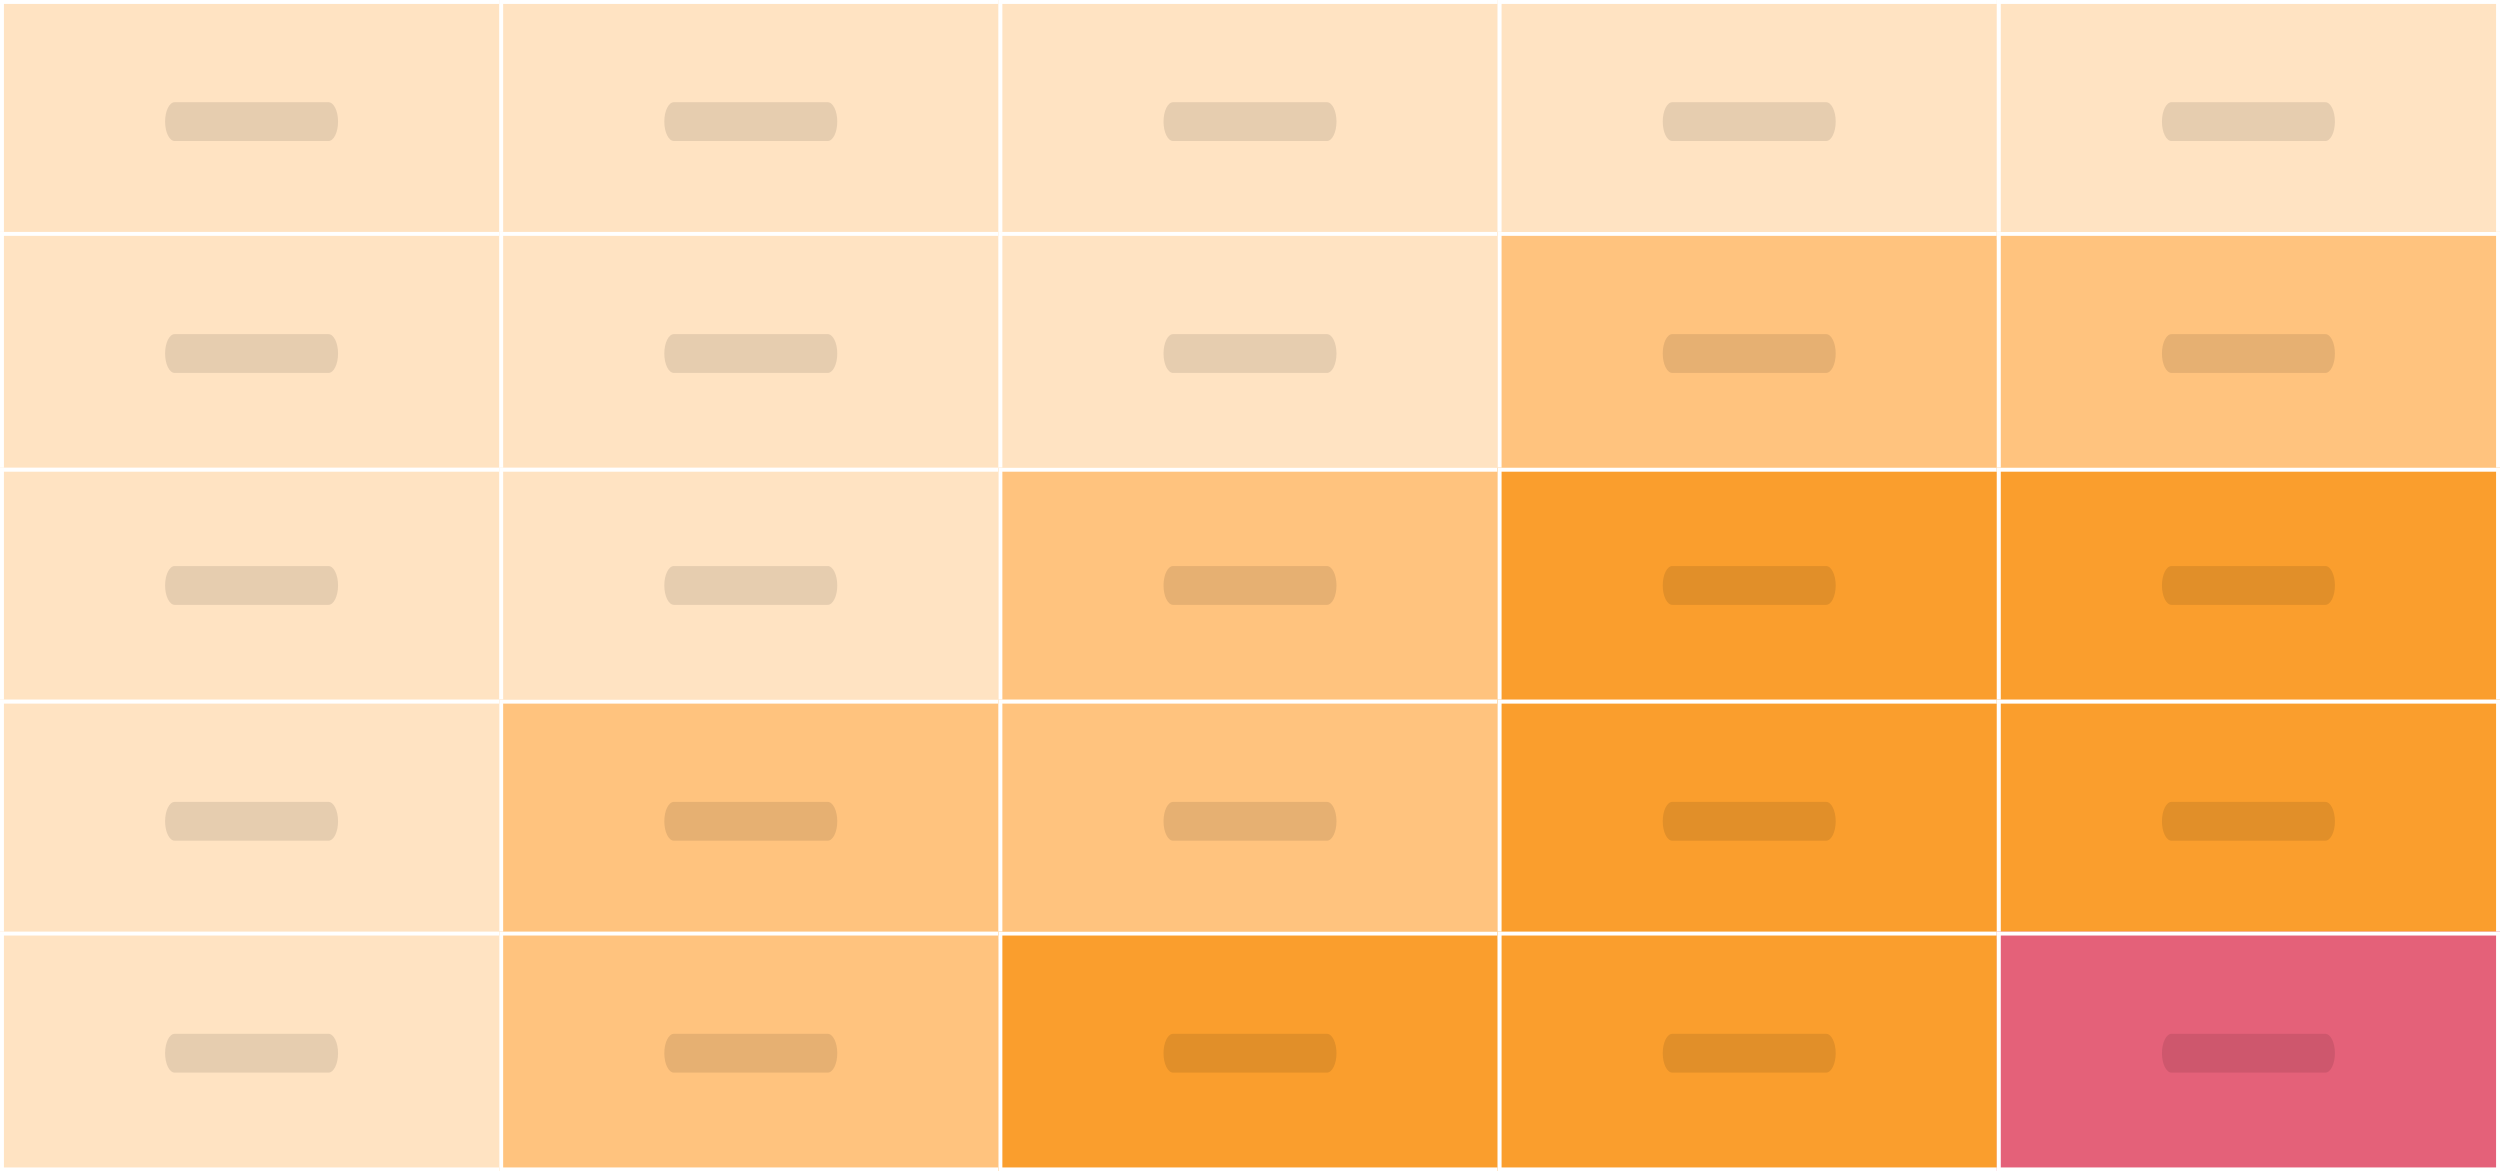 <svg xmlns="http://www.w3.org/2000/svg" width="636" height="298" viewBox="0 0 636 298">
  <rect x="0" y="0" width="636" height="298" fill="#333333" stroke="none"/>
  <g id="Group_42771" data-name="Group 42771" transform="translate(-150.271 -147.849)">
    <g id="Rectangle_10101" data-name="Rectangle 10101" transform="translate(150.271 147.849)" fill="#ffe3c2" stroke="#fff" stroke-width="1">
      <rect width="128" height="61" stroke="none"/>
      <rect x="0.5" y="0.5" width="127" height="60" fill="none"/>
    </g>
    <g id="Rectangle_10106" data-name="Rectangle 10106" transform="translate(150.271 206.849)" fill="#ffe3c2" stroke="#fff" stroke-width="1">
      <rect width="128" height="61" stroke="none"/>
      <rect x="0.5" y="0.5" width="127" height="60" fill="none"/>
    </g>
    <g id="Rectangle_10111" data-name="Rectangle 10111" transform="translate(150.271 266.849)" fill="#ffe3c2" stroke="#fff" stroke-width="1">
      <rect width="128" height="60" stroke="none"/>
      <rect x="0.5" y="0.5" width="127" height="59" fill="none"/>
    </g>
    <g id="Rectangle_10116" data-name="Rectangle 10116" transform="translate(150.271 325.849)" fill="#ffe3c2" stroke="#fff" stroke-width="1">
      <rect width="128" height="61" stroke="none"/>
      <rect x="0.5" y="0.5" width="127" height="60" fill="none"/>
    </g>
    <g id="Rectangle_10121" data-name="Rectangle 10121" transform="translate(150.271 384.849)" fill="#ffe3c2" stroke="#fff" stroke-width="1">
      <rect width="128" height="61" stroke="none"/>
      <rect x="0.5" y="0.5" width="127" height="60" fill="none"/>
    </g>
    <g id="Rectangle_10102" data-name="Rectangle 10102" transform="translate(277.271 147.849)" fill="#ffe3c2" stroke="#fff" stroke-width="1">
      <rect width="128" height="61" stroke="none"/>
      <rect x="0.5" y="0.5" width="127" height="60" fill="none"/>
    </g>
    <g id="Rectangle_10107" data-name="Rectangle 10107" transform="translate(277.271 206.849)" fill="#ffe3c2" stroke="#fff" stroke-width="1">
      <rect width="128" height="61" stroke="none"/>
      <rect x="0.5" y="0.5" width="127" height="60" fill="none"/>
    </g>
    <g id="Rectangle_10112" data-name="Rectangle 10112" transform="translate(277.271 266.849)" fill="#ffe3c2" stroke="#fff" stroke-width="1">
      <rect width="128" height="60" stroke="none"/>
      <rect x="0.5" y="0.5" width="127" height="59" fill="none"/>
    </g>
    <g id="Rectangle_10117" data-name="Rectangle 10117" transform="translate(277.271 325.849)" fill="#ffc37e" stroke="#fff" stroke-width="1">
      <rect width="128" height="61" stroke="none"/>
      <rect x="0.5" y="0.5" width="127" height="60" fill="none"/>
    </g>
    <g id="Rectangle_10122" data-name="Rectangle 10122" transform="translate(277.271 384.849)" fill="#ffc37e" stroke="#fff" stroke-width="1">
      <rect width="128" height="61" stroke="none"/>
      <rect x="0.5" y="0.5" width="127" height="60" fill="none"/>
    </g>
    <g id="Rectangle_10103" data-name="Rectangle 10103" transform="translate(404.271 147.849)" fill="#ffe3c2" stroke="#fff" stroke-width="1">
      <rect width="128" height="61" stroke="none"/>
      <rect x="0.5" y="0.5" width="127" height="60" fill="none"/>
    </g>
    <g id="Rectangle_10108" data-name="Rectangle 10108" transform="translate(404.271 206.849)" fill="#ffe3c2" stroke="#fff" stroke-width="1">
      <rect width="128" height="61" stroke="none"/>
      <rect x="0.5" y="0.5" width="127" height="60" fill="none"/>
    </g>
    <g id="Rectangle_10114" data-name="Rectangle 10114" transform="translate(404.271 266.849)" fill="#ffc37e" stroke="#fff" stroke-width="1">
      <rect width="128" height="60" stroke="none"/>
      <rect x="0.5" y="0.5" width="127" height="59" fill="none"/>
    </g>
    <g id="Rectangle_10118" data-name="Rectangle 10118" transform="translate(404.271 325.849)" fill="#ffc37e" stroke="#fff" stroke-width="1">
      <rect width="128" height="61" stroke="none"/>
      <rect x="0.5" y="0.5" width="127" height="60" fill="none"/>
    </g>
    <g id="Rectangle_10123" data-name="Rectangle 10123" transform="translate(404.271 384.849)" fill="#fa9e2d" stroke="#fff" stroke-width="1">
      <rect width="128" height="61" stroke="none"/>
      <rect x="0.5" y="0.5" width="127" height="60" fill="none"/>
    </g>
    <g id="Rectangle_10104" data-name="Rectangle 10104" transform="translate(531.271 147.849)" fill="#ffe3c2" stroke="#fff" stroke-width="1">
      <rect width="128" height="61" stroke="none"/>
      <rect x="0.5" y="0.5" width="127" height="60" fill="none"/>
    </g>
    <g id="Rectangle_10110" data-name="Rectangle 10110" transform="translate(531.271 206.849)" fill="#ffc37e" stroke="#fff" stroke-width="1">
      <rect width="128" height="61" stroke="none"/>
      <rect x="0.5" y="0.5" width="127" height="60" fill="none"/>
    </g>
    <g id="Rectangle_10113" data-name="Rectangle 10113" transform="translate(531.271 266.849)" fill="#fa9e2d" stroke="#fff" stroke-width="1">
      <rect width="128" height="60" stroke="none"/>
      <rect x="0.5" y="0.5" width="127" height="59" fill="none"/>
    </g>
    <g id="Rectangle_10119" data-name="Rectangle 10119" transform="translate(531.271 325.849)" fill="#fa9e2d" stroke="#fff" stroke-width="1">
      <rect width="128" height="61" stroke="none"/>
      <rect x="0.5" y="0.5" width="127" height="60" fill="none"/>
    </g>
    <g id="Rectangle_10124" data-name="Rectangle 10124" transform="translate(531.271 384.849)" fill="#fa9e2d" stroke="#fff" stroke-width="1">
      <rect width="128" height="61" stroke="none"/>
      <rect x="0.5" y="0.5" width="127" height="60" fill="none"/>
    </g>
    <g id="Rectangle_10105" data-name="Rectangle 10105" transform="translate(658.271 147.849)" fill="#ffe3c2" stroke="#fff" stroke-width="1">
      <rect width="128" height="61" stroke="none"/>
      <rect x="0.5" y="0.5" width="127" height="60" fill="none"/>
    </g>
    <g id="Rectangle_10109" data-name="Rectangle 10109" transform="translate(658.271 206.849)" fill="#ffc37e" stroke="#fff" stroke-width="1">
      <rect width="128" height="61" stroke="none"/>
      <rect x="0.5" y="0.5" width="127" height="60" fill="none"/>
    </g>
    <g id="Rectangle_10115" data-name="Rectangle 10115" transform="translate(658.271 266.849)" fill="#fa9e2d" stroke="#fff" stroke-width="1">
      <rect width="128" height="60" stroke="none"/>
      <rect x="0.5" y="0.5" width="127" height="59" fill="none"/>
    </g>
    <g id="Rectangle_10120" data-name="Rectangle 10120" transform="translate(658.271 325.849)" fill="#fa9e2d" stroke="#fff" stroke-width="1">
      <rect width="128" height="61" stroke="none"/>
      <rect x="0.5" y="0.5" width="127" height="60" fill="none"/>
    </g>
    <g id="Rectangle_10125" data-name="Rectangle 10125" transform="translate(658.271 384.849)" fill="#e46179" stroke="#fff" stroke-width="1">
      <rect width="128" height="61" stroke="none"/>
      <rect x="0.5" y="0.5" width="127" height="60" fill="none"/>
    </g>
    <path id="Path_70256" data-name="Path 70256" d="M224.905,68.937c0,2.727-1.094,4.937-2.445,4.937H183.349c-1.35,0-2.444-2.21-2.444-4.937S182,64,183.349,64h39.111C223.811,64,224.905,66.21,224.905,68.937Z" transform="translate(11.367 109.849)" opacity="0.1"/>
    <path id="Path_70262" data-name="Path 70262" d="M224.905,68.937c0,2.727-1.094,4.937-2.445,4.937H183.349c-1.35,0-2.444-2.21-2.444-4.937S182,64,183.349,64h39.111C223.811,64,224.905,66.21,224.905,68.937Z" transform="translate(138.367 109.849)" opacity="0.1"/>
    <path id="Path_70267" data-name="Path 70267" d="M224.905,68.937c0,2.727-1.094,4.937-2.445,4.937H183.349c-1.35,0-2.444-2.21-2.444-4.937S182,64,183.349,64h39.111C223.811,64,224.905,66.21,224.905,68.937Z" transform="translate(265.367 109.849)" opacity="0.1"/>
    <path id="Path_70272" data-name="Path 70272" d="M224.905,68.937c0,2.727-1.094,4.937-2.445,4.937H183.349c-1.35,0-2.444-2.21-2.444-4.937S182,64,183.349,64h39.111C223.811,64,224.905,66.21,224.905,68.937Z" transform="translate(392.367 109.849)" opacity="0.1"/>
    <path id="Path_70277" data-name="Path 70277" d="M224.905,68.937c0,2.727-1.094,4.937-2.445,4.937H183.349c-1.35,0-2.444-2.21-2.444-4.937S182,64,183.349,64h39.111C223.811,64,224.905,66.21,224.905,68.937Z" transform="translate(519.367 109.849)" opacity="0.1"/>
    <path id="Path_70257" data-name="Path 70257" d="M224.905,68.937c0,2.727-1.094,4.937-2.445,4.937H183.349c-1.35,0-2.444-2.21-2.444-4.937S182,64,183.349,64h39.111C223.811,64,224.905,66.21,224.905,68.937Z" transform="translate(11.367 168.849)" opacity="0.1"/>
    <path id="Path_70261" data-name="Path 70261" d="M224.905,68.937c0,2.727-1.094,4.937-2.445,4.937H183.349c-1.35,0-2.444-2.21-2.444-4.937S182,64,183.349,64h39.111C223.811,64,224.905,66.21,224.905,68.937Z" transform="translate(138.367 168.849)" opacity="0.1"/>
    <path id="Path_70266" data-name="Path 70266" d="M224.905,68.937c0,2.727-1.094,4.937-2.445,4.937H183.349c-1.35,0-2.444-2.21-2.444-4.937S182,64,183.349,64h39.111C223.811,64,224.905,66.21,224.905,68.937Z" transform="translate(265.367 168.849)" opacity="0.1"/>
    <path id="Path_70271" data-name="Path 70271" d="M224.905,68.937c0,2.727-1.094,4.937-2.445,4.937H183.349c-1.35,0-2.444-2.21-2.444-4.937S182,64,183.349,64h39.111C223.811,64,224.905,66.21,224.905,68.937Z" transform="translate(392.367 168.849)" opacity="0.1"/>
    <path id="Path_70276" data-name="Path 70276" d="M224.905,68.937c0,2.727-1.094,4.937-2.445,4.937H183.349c-1.35,0-2.444-2.21-2.444-4.937S182,64,183.349,64h39.111C223.811,64,224.905,66.21,224.905,68.937Z" transform="translate(519.367 168.849)" opacity="0.1"/>
    <path id="Path_70258" data-name="Path 70258" d="M224.905,68.937c0,2.727-1.094,4.937-2.445,4.937H183.349c-1.35,0-2.444-2.21-2.444-4.937S182,64,183.349,64h39.111C223.811,64,224.905,66.21,224.905,68.937Z" transform="translate(11.367 227.849)" opacity="0.1"/>
    <path id="Path_70263" data-name="Path 70263" d="M224.905,68.937c0,2.727-1.094,4.937-2.445,4.937H183.349c-1.35,0-2.444-2.21-2.444-4.937S182,64,183.349,64h39.111C223.811,64,224.905,66.21,224.905,68.937Z" transform="translate(138.367 227.849)" opacity="0.1"/>
    <path id="Path_70268" data-name="Path 70268" d="M224.905,68.937c0,2.727-1.094,4.937-2.445,4.937H183.349c-1.35,0-2.444-2.21-2.444-4.937S182,64,183.349,64h39.111C223.811,64,224.905,66.21,224.905,68.937Z" transform="translate(265.367 227.849)" opacity="0.1"/>
    <path id="Path_70273" data-name="Path 70273" d="M224.905,68.937c0,2.727-1.094,4.937-2.445,4.937H183.349c-1.35,0-2.444-2.21-2.444-4.937S182,64,183.349,64h39.111C223.811,64,224.905,66.21,224.905,68.937Z" transform="translate(392.367 227.849)" opacity="0.1"/>
    <path id="Path_70278" data-name="Path 70278" d="M224.905,68.937c0,2.727-1.094,4.937-2.445,4.937H183.349c-1.35,0-2.444-2.21-2.444-4.937S182,64,183.349,64h39.111C223.811,64,224.905,66.21,224.905,68.937Z" transform="translate(519.367 227.849)" opacity="0.1"/>
    <path id="Path_70259" data-name="Path 70259" d="M224.905,68.937c0,2.727-1.094,4.937-2.445,4.937H183.349c-1.35,0-2.444-2.21-2.444-4.937S182,64,183.349,64h39.111C223.811,64,224.905,66.21,224.905,68.937Z" transform="translate(11.367 287.849)" opacity="0.1"/>
    <path id="Path_70264" data-name="Path 70264" d="M224.905,68.937c0,2.727-1.094,4.937-2.445,4.937H183.349c-1.35,0-2.444-2.21-2.444-4.937S182,64,183.349,64h39.111C223.811,64,224.905,66.21,224.905,68.937Z" transform="translate(138.367 287.849)" opacity="0.1"/>
    <path id="Path_70269" data-name="Path 70269" d="M224.905,68.937c0,2.727-1.094,4.937-2.445,4.937H183.349c-1.35,0-2.444-2.21-2.444-4.937S182,64,183.349,64h39.111C223.811,64,224.905,66.21,224.905,68.937Z" transform="translate(265.367 287.849)" opacity="0.1"/>
    <path id="Path_70274" data-name="Path 70274" d="M224.905,68.937c0,2.727-1.094,4.937-2.445,4.937H183.349c-1.35,0-2.444-2.21-2.444-4.937S182,64,183.349,64h39.111C223.811,64,224.905,66.21,224.905,68.937Z" transform="translate(392.367 287.849)" opacity="0.1"/>
    <path id="Path_70279" data-name="Path 70279" d="M224.905,68.937c0,2.727-1.094,4.937-2.445,4.937H183.349c-1.35,0-2.444-2.21-2.444-4.937S182,64,183.349,64h39.111C223.811,64,224.905,66.21,224.905,68.937Z" transform="translate(519.367 287.849)" opacity="0.1"/>
    <path id="Path_70260" data-name="Path 70260" d="M224.905,68.937c0,2.727-1.094,4.937-2.445,4.937H183.349c-1.35,0-2.444-2.21-2.444-4.937S182,64,183.349,64h39.111C223.811,64,224.905,66.21,224.905,68.937Z" transform="translate(11.367 346.849)" opacity="0.1"/>
    <path id="Path_70265" data-name="Path 70265" d="M224.905,68.937c0,2.727-1.094,4.937-2.445,4.937H183.349c-1.35,0-2.444-2.21-2.444-4.937S182,64,183.349,64h39.111C223.811,64,224.905,66.21,224.905,68.937Z" transform="translate(138.367 346.849)" opacity="0.1"/>
    <path id="Path_70270" data-name="Path 70270" d="M224.905,68.937c0,2.727-1.094,4.937-2.445,4.937H183.349c-1.35,0-2.444-2.21-2.444-4.937S182,64,183.349,64h39.111C223.811,64,224.905,66.21,224.905,68.937Z" transform="translate(265.367 346.849)" opacity="0.1"/>
    <path id="Path_70275" data-name="Path 70275" d="M224.905,68.937c0,2.727-1.094,4.937-2.445,4.937H183.349c-1.35,0-2.444-2.21-2.444-4.937S182,64,183.349,64h39.111C223.811,64,224.905,66.21,224.905,68.937Z" transform="translate(392.367 346.849)" opacity="0.1"/>
    <path id="Path_70280" data-name="Path 70280" d="M224.905,68.937c0,2.727-1.094,4.937-2.445,4.937H183.349c-1.35,0-2.444-2.21-2.444-4.937S182,64,183.349,64h39.111C223.811,64,224.905,66.21,224.905,68.937Z" transform="translate(519.367 346.849)" opacity="0.1"/>
  </g>
</svg>
